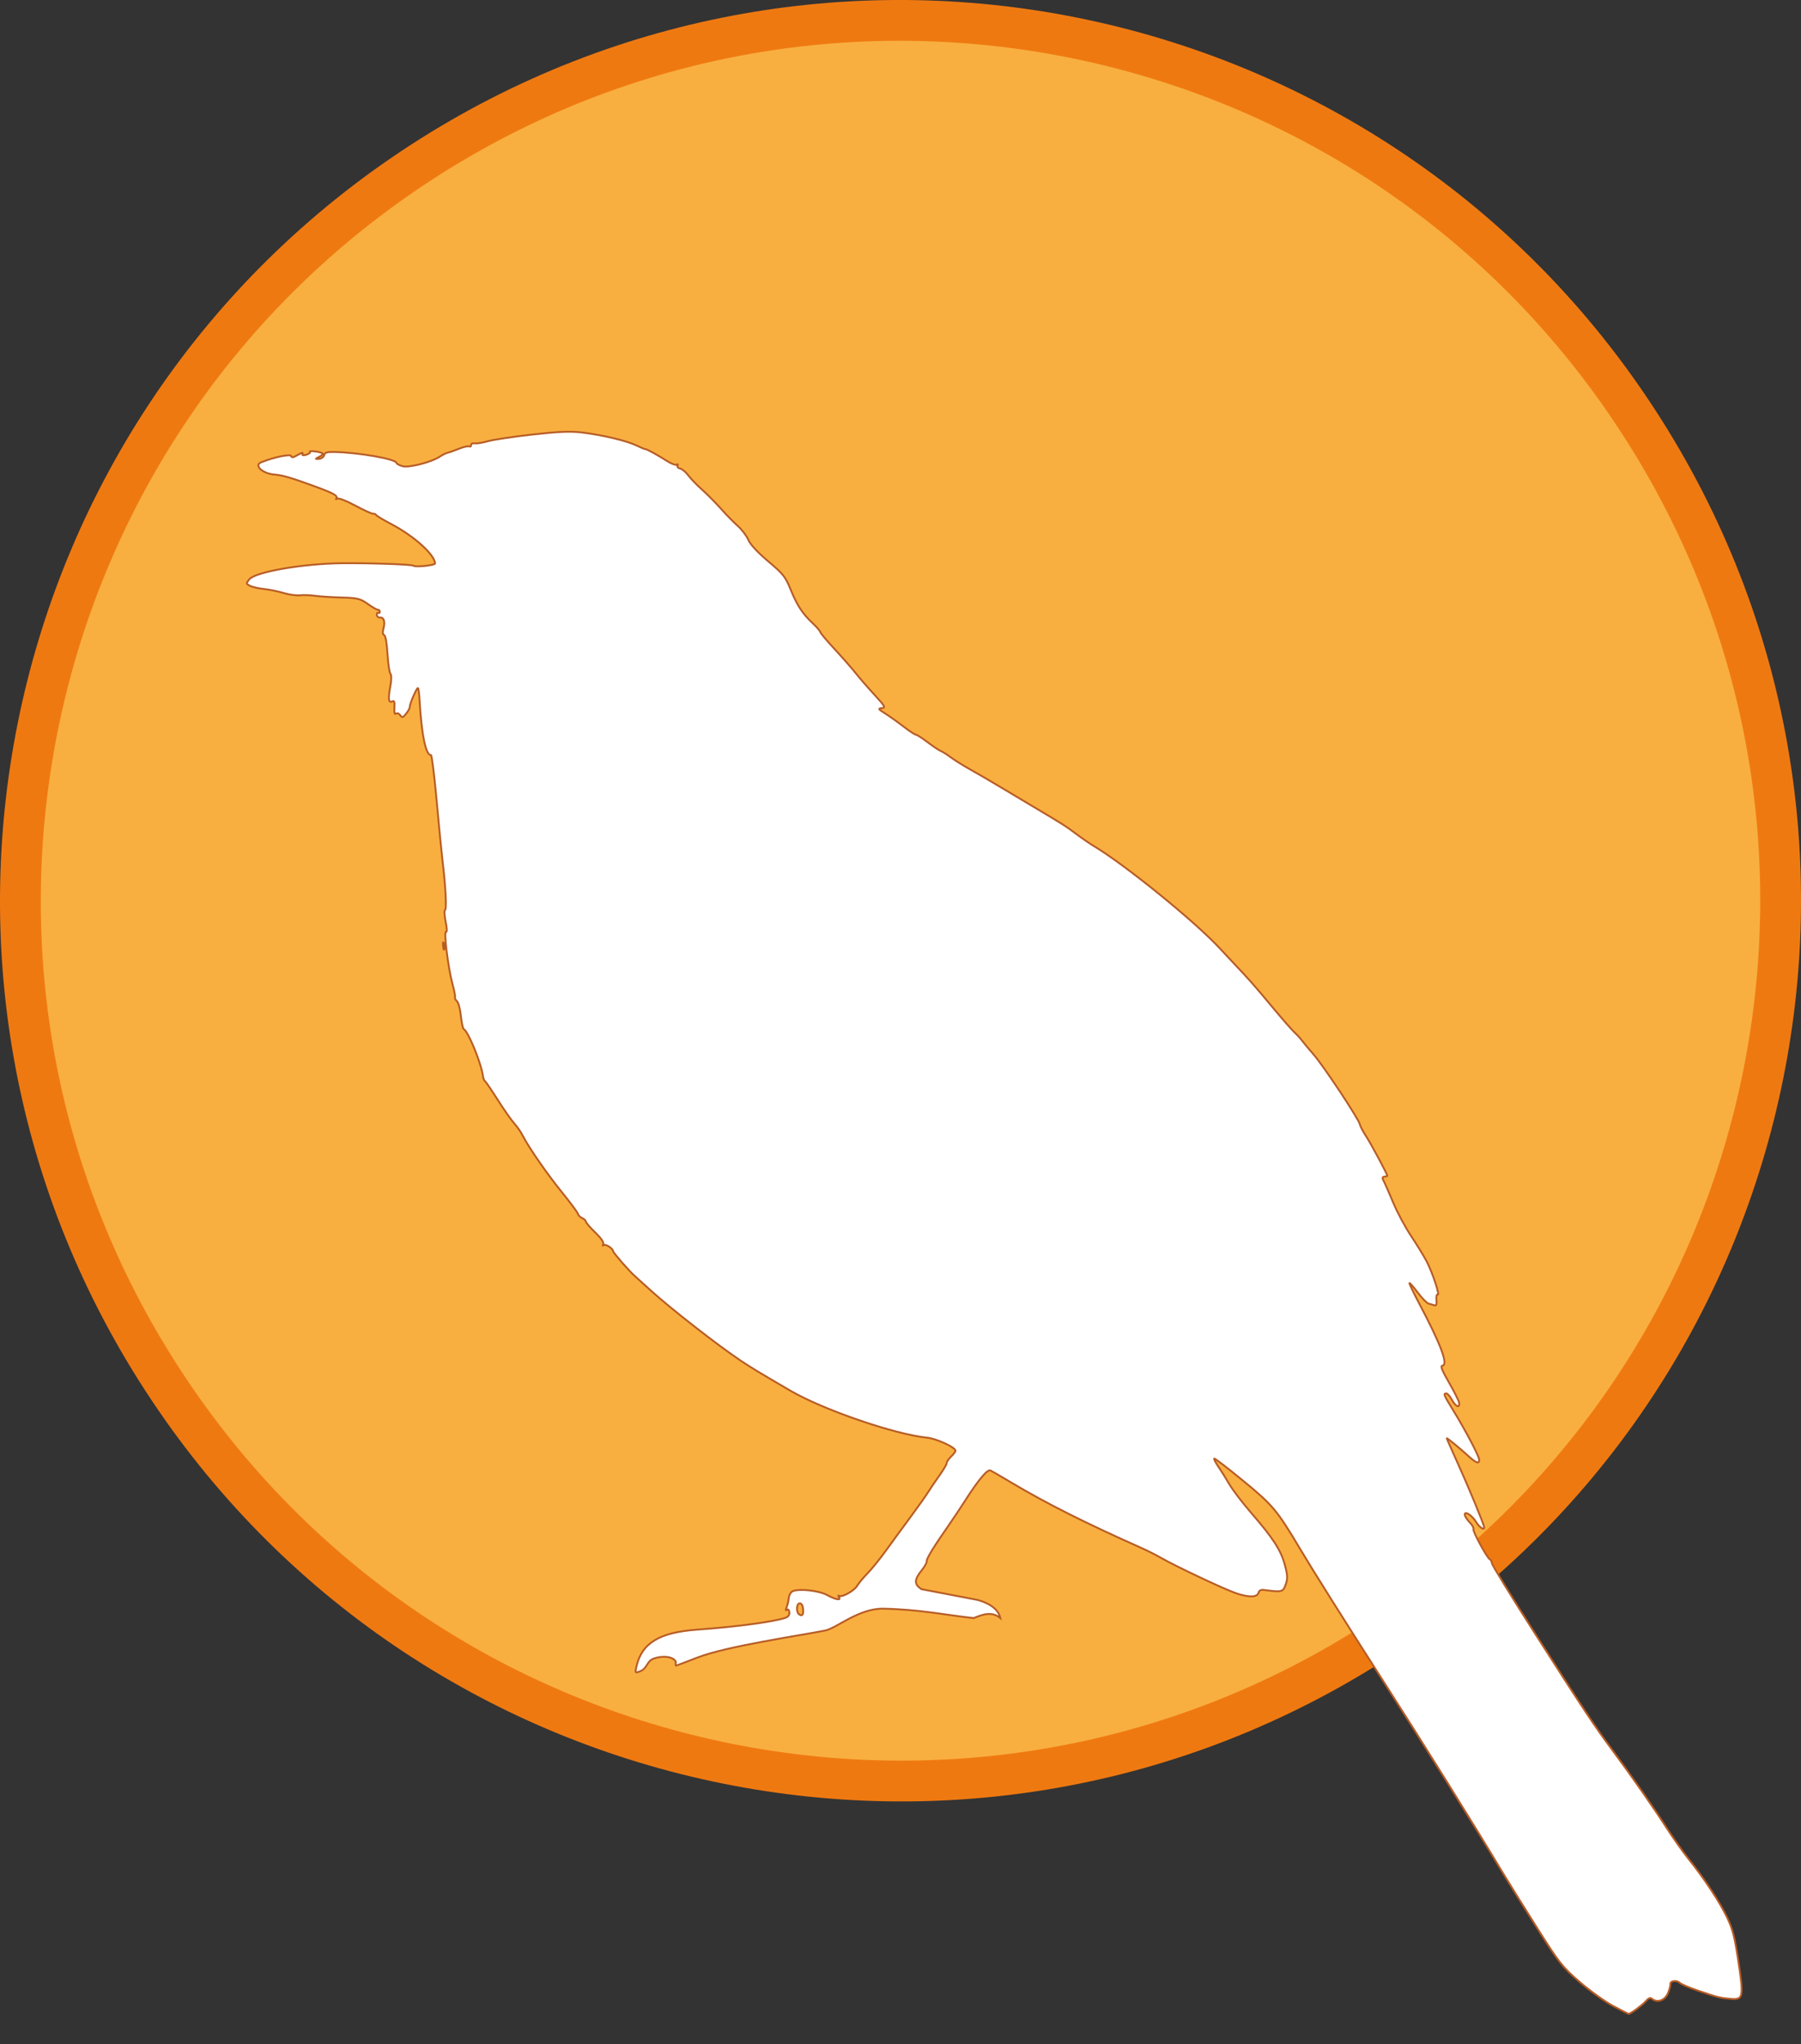 <?xml version="1.0" encoding="iso-8859-1"?>
<!-- Generator: Adobe Illustrator 16.0.4, SVG Export Plug-In . SVG Version: 6.00 Build 0)  -->
<!DOCTYPE svg PUBLIC "-//W3C//DTD SVG 1.1//EN" "http://www.w3.org/Graphics/SVG/1.1/DTD/svg11.dtd">
<svg version="1.1" id="Layer_1" xmlns="http://www.w3.org/2000/svg" xmlns:xlink="http://www.w3.org/1999/xlink" x="0px" y="0px"
	 width="139.447px" height="158.25px" viewBox="0 0 139.447 158.25" style="enable-background:new 0 0 139.447 158.25;"
	 xml:space="preserve">
<rect x="0" y="0" width="139.447" height="158.25" fill="#333333" stroke="none"/>
<path id="path3945" style="fill:#F8AF40;stroke:#EF7911;stroke-width:3.158;stroke-linecap:round;stroke-linejoin:round;" d="
	M126.906,32.708c20.462,31.572,11.454,73.752-20.117,94.215c-31.571,20.461-73.753,11.453-94.214-20.118
	c-0.012-0.017-0.021-0.031-0.032-0.048C-7.919,75.185,1.088,33.004,32.66,12.542c31.57-20.461,73.753-11.454,94.215,20.118
	C126.885,32.676,126.896,32.692,126.906,32.708z"/>
<g id="g3127" transform="translate(114.89,-192.722)">
	<g id="layer1-6" transform="matrix(0.154,-0.016,0.016,0.154,15.404,243.476)">
		
			<path id="path2998_11_" style="fill:#FFFFFF;stroke:#B75C25;stroke-width:3.158;stroke-linecap:round;stroke-linejoin:round;" d="
			M-732.357-262.011"/>
		
			<path id="path2996_11_" style="display:none;fill:#FFFFFF;stroke:#B75C25;stroke-width:3.158;stroke-linecap:round;stroke-linejoin:round;" d="
			M-732.357-262.011"/>
		<path id="path3958_11_" style="display:none;fill:#FFFFFF;stroke:#B75C25;stroke-width:0.92;" d="M-90.103,682.355
			c-3.865-2.619-10.819-8.803-15.45-13.755c-7.903-8.455-9.041-10.268-18.561-29.505c-5.585-11.266-11.826-24.092-13.874-28.489
			c-11.619-24.921-32.931-68.57-50.299-103.003c-15.267-30.291-28.448-57.032-33.751-68.503
			c-9.562-20.663-11.375-23.366-24.879-37.026c-7.069-7.143-13.047-12.812-13.288-12.571c-0.228,0.236,0.512,2.148,1.663,4.261
			c1.157,2.114,3.207,6.314,4.567,9.338c1.36,3.024,5.635,9.995,9.472,15.499c9.52,13.587,12.73,19.927,13.945,27.443
			c0.854,5.326,0.754,6.947-0.597,9.802c-1.717,3.617-2.246,3.701-11.059,1.588c-1.499-0.36-2.442-0.014-2.859,1.06
			c-0.891,2.332-5.068,1.972-11.358-0.957c-5.763-2.683-28.768-16.611-35.541-21.533c-2.202-1.588-6.475-4.319-9.499-6.057
			c-25.848-14.846-44.323-26.677-60.463-38.682c-4.931-3.663-9.508-7.01-10.169-7.421c-1.388-0.868-6.412,3.965-13.871,13.33
			c-2.746,3.446-7.025,8.624-9.495,11.489c-8.917,10.331-13.004,15.668-13.005,16.963c0.001,0.724-1.288,2.608-2.861,4.183
			c-4.415,4.414-4.71,6.631-1.285,9.514l27.435,8.271c8.557,3.406,10.066,7.741,10.356,10.19c-3.852-3.963-7.931-6.299-12.541-4.946
			c-13.944-3.004-26.197-7.062-44.469-9.337c-12.118-1.519-24.287,7.305-30.058,7.858c-12.583,1.175-49.863,2.694-64.809,6.796
			c-5.901,1.619-10.927,2.948-11.156,2.949c-0.235,0.001-0.191-0.909,0.102-2.008c0.456-1.755,0.03-1.99-3.531-1.993
			c-5.141-0.003-9.046,1.468-9.898,3.728c-0.99,2.613-2.725,4.095-5.645,4.819c-2.575,0.645-2.591,0.618-1.452-2.691
			c3.887-11.274,13.135-15.654,31.815-15.089c19.906,0.617,38.492,0.068,44.749-1.311c1.436-0.32,2.249-1.238,2.251-2.533
			c-0.001-1.206-0.443-1.773-1.074-1.382c-0.753,0.468-0.773,0.11-0.06-1.187c0.557-1.021,1.266-3.067,1.573-4.546
			c0.312-1.466,1.352-2.918,2.316-3.212c3.514-1.068,13.103,1.025,16.991,3.728c3.99,2.765,6.912,3.54,5.656,1.517
			c-0.412-0.678-0.276-0.879,0.339-0.51c1.472,0.915,7.856-1.923,9.451-4.194c0.725-1.042,3.268-3.519,5.646-5.505
			c2.378-1.986,7.036-6.655,10.356-10.371c3.315-3.729,9.615-10.689,14.008-15.5c4.385-4.798,8.931-9.974,10.092-11.49
			c1.162-1.529,4.047-4.96,6.408-7.634c2.367-2.673,4.298-5.302,4.3-5.861c0.006-0.545,1.129-1.875,2.499-2.964
			c1.375-1.075,2.5-2.303,2.5-2.722c-0.002-1.74-8.975-7.005-13.549-7.939c-15.78-3.233-50.271-19.261-65.58-30.469
			c-14.967-10.956-18.208-13.415-23.151-17.51c-10.597-8.799-32.269-29.659-41.088-39.555c-3.375-3.793-6.605-7.393-7.183-7.999
			c-2.325-2.477-9.452-12.59-9.447-13.427c-0.004-1.486-3.606-4.255-4.496-3.452c-0.456,0.416-0.487,0.165-0.068-0.566
			c0.487-0.832-0.732-3.085-3.336-6.175c-2.26-2.673-4.105-5.316-4.102-5.887c0.001-0.559-0.758-1.438-1.675-1.952
			c-0.924-0.515-1.766-1.568-1.883-2.336c-0.11-0.767-3.131-5.881-6.711-11.358c-6.579-10.069-14.257-24.035-16.753-30.465
			c-0.744-1.931-2.356-4.854-3.574-6.505c-1.224-1.651-4.351-7.271-6.954-12.501c-2.603-5.229-5.035-9.723-5.406-10.003
			c-0.365-0.273-0.692-1.399-0.723-2.5c-0.17-6.461-4.959-22.925-7.094-24.423c-0.449-0.32-0.808-3.328-0.794-6.691
			c0.018-3.4-0.512-6.769-1.195-7.59c-0.671-0.813-1.011-1.686-0.756-1.945c0.255-0.253-0.004-3.365-0.581-6.904
			c-1.346-8.271-1.696-26.939-0.498-26.195c0.525,0.324,0.663-1.791,0.329-5.038c-0.32-3.077-0.176-5.734,0.318-5.905
			c0.915-0.317,1.495-11.594,1.274-24.807c-0.071-4.124,0.01-17.738,0.179-30.251s-0.045-22.749-0.477-22.749
			c-2.558,0-3.622-10.483-2.817-27.751c0.155-3.437,0.068-6.246-0.212-6.243c-0.712,0.011-4.997,7.68-4.996,8.943
			c-0.003,0.577-0.965,2.01-2.135,3.186c-1.934,1.931-2.225,1.977-3.065,0.48c-0.508-0.913-1.42-1.354-2.018-0.982
			c-0.76,0.467-0.908-0.482-0.486-3.066c0.486-3.018,0.322-3.635-0.848-3.186c-1.878,0.721-1.878-1.653,0.007-7.918
			c0.805-2.668,1.089-5.327,0.635-5.907c-0.454-0.581-0.664-5.078-0.455-9.994c0.229-5.537-0.026-9.181-0.67-9.582
			c-0.721-0.447-0.711-1.518,0.034-3.485c1.233-3.236,0.694-5.495-1.305-5.497c-0.749,0.001-1.36-0.653-1.365-1.457
			c0.001-0.8,0.375-1.224,0.834-0.938c0.459,0.283,0.834,0.036,0.838-0.544c-0.002-0.584-0.404-1.061-0.892-1.061
			c-0.489,0-2.602-1.522-4.693-3.385c-3.375-3.002-4.813-3.514-12.859-4.576c-4.984-0.656-10.847-1.653-13.036-2.214
			c-2.188-0.565-5.517-1.023-7.402-1.026c-1.879,0.004-5.475-0.879-7.984-1.956c-2.51-1.074-6.83-2.439-9.599-3.027
			c-2.77-0.591-5.865-1.65-6.877-2.352c-1.781-1.24-1.777-1.344,0.116-3.241c3.359-3.356,27.462-5.009,46.724-3.202
			c13.924,1.307,34.9,4.197,35.5,4.897c0.872,1.014,10.999,0.989,11.003-0.026c-0.001-4.672-9.217-14.781-20.004-21.94
			c-3.574-2.373-6.647-4.68-6.828-5.13c-0.188-0.448-0.86-0.823-1.501-0.826c-0.641-0.003-4.468-2.256-8.504-5.007
			c-4.036-2.751-7.863-4.699-8.498-4.334c-0.641,0.368-0.852,0.314-0.464-0.112c1.07-1.19-1.001-2.698-9.202-6.714
			c-12.006-5.874-16.26-7.632-20.221-8.359c-6.005-1.096-10.051-5.692-6.029-6.828c7.004-1.97,15.248-2.748,15.251-1.433
			c0.006,0.553,0.672,0.733,1.507,0.402c0.822-0.337,2.247-0.912,3.155-1.28c1.02-0.408,1.418-0.271,1.029,0.355
			c-0.39,0.635,0.305,0.851,1.827,0.559c1.354-0.259,2.227-0.837,1.95-1.288c-0.516-0.834,5.375,0.561,6.312,1.497
			c0.282,0.28-0.568,0.94-1.886,1.466c-2.272,0.909-2.284,0.961-0.253,1.021c1.177,0.037,2.425-0.674,2.773-1.571
			c0.506-1.325,1.53-1.523,5.357-1.034c12.235,1.556,30.226,6.712,30.226,8.657c0,0.422,1.238,1.278,2.753,1.9
			c3.068,1.26,14.765-0.488,19.222-2.873c1.345-0.72,3.134-1.377,3.981-1.467c0.854-0.089,3.465-0.718,5.814-1.399
			c2.356-0.681,4.716-0.968,5.252-0.636c0.537,0.332,0.976,0.073,0.98-0.574c0-0.667,0.83-0.958,1.917-0.673
			c1.057,0.275,4.013,0.111,6.57-0.365c2.557-0.476,12.609-0.938,22.33-1.025c13.659-0.114,19.386,0.242,25.182,1.58
			c10.127,2.345,21.688,6.411,26.231,9.227c2.051,1.271,3.98,2.313,4.291,2.314c0.667,0,5.633,3.441,10.395,7.201
			c1.883,1.488,3.866,2.431,4.408,2.101c0.536-0.334,0.679-0.123,0.312,0.474c-0.367,0.596,0.14,1.338,1.129,1.654
			c0.989,0.313,2.663,2.033,3.714,3.822c1.051,1.789,3.779,5.276,6.053,7.75c2.274,2.475,6.073,7.2,8.439,10.501
			c2.366,3.3,5.76,7.574,7.553,9.5c1.786,1.926,3.801,5.25,4.485,7.39c0.789,2.475,3.981,6.738,8.799,11.734
			c6.821,7.085,7.754,8.547,9.659,15.109c2.403,8.303,4.657,12.677,9.285,18.019c1.791,2.066,3.248,4.163,3.252,4.665
			c-0.001,0.498,2.808,4.66,6.246,9.247c3.438,4.583,7.599,10.457,9.252,13.051c1.653,2.594,5.354,7.881,8.232,11.749
			c4.76,6.394,5.036,7.038,3.003,7.048c-2.007,0.01-1.883,0.286,1.262,2.747c1.919,1.505,5.744,4.871,8.494,7.478
			c2.756,2.608,5.37,4.747,5.82,4.752c0.444,0.005,2.834,1.921,5.332,4.26c2.492,2.339,5.279,4.648,6.187,5.13
			c0.914,0.486,3.014,2.139,4.663,3.676c1.655,1.537,5.764,4.74,9.147,7.121c3.383,2.378,9.005,6.471,12.502,9.096
			c3.496,2.628,10.857,8.128,16.359,12.222c14.431,10.745,15.463,11.557,20.616,16.319c2.571,2.373,5.992,5.297,7.612,6.501
			c14.569,10.823,46.845,43.083,57.77,57.749c1.103,1.477,4.021,5.33,6.496,8.559c6.915,9.043,8.326,11.031,16.624,23.371
			c4.246,6.333,8.611,12.502,9.69,13.719c1.085,1.218,2.472,3.076,3.08,4.13c0.614,1.054,2.982,4.577,5.257,7.836
			c4.427,6.302,19.355,34.914,19.357,37.084c-0.006,0.723,1.146,3.56,2.545,6.334c2.095,4.129,8.456,19.646,8.455,20.624
			c-0.003,0.152-0.663,0.273-1.482,0.277c-1.136-0.004-1.266,0.515-0.565,2.252c0.506,1.233,2.129,6.303,3.619,11.245
			c1.483,4.954,4.701,12.805,7.155,17.454c2.454,4.649,5.341,10.688,6.414,13.416c2.37,5.999,4.953,17.808,3.73,17.058
			c-0.477-0.291-0.872,0.874-0.874,2.6c0.003,2.158-0.391,2.955-1.245,2.561c-0.689-0.326-1.951-0.832-2.807-1.143
			c-0.856-0.318-3.041-3.041-4.85-6.08c-1.812-3.02-3.449-5.336-3.639-5.153c-0.198,0.195,1.45,4.836,3.658,10.322
			c8.873,22.038,11.58,32.471,8.445,32.467c-1.073,0.002-0.43,2.291,2.493,8.893c2.169,4.886,3.949,9.604,3.945,10.492
			c-0.001,2.806-1.916,1.755-3.435-1.882c-0.802-1.925-1.932-3.502-2.51-3.499c-1.529-0.007-1.43,0.321,2.867,9.326
			c4.858,10.2,10.081,23.237,10.079,25.198c-0.001,2.323-1.591,1.738-4.667-1.693c-4.586-5.138-10.335-10.943-10.334-10.46
			c-0.001,0.253,2.005,6.455,4.445,13.794c3.951,11.838,9.554,30.781,9.556,32.279c0.003,1.791-2.272,0.055-3.615-2.764
			c-1.791-3.767-5.383-6.636-5.383-4.32c-0.008,0.748,0.927,2.547,2.064,3.999c1.132,1.445,1.812,3.02,1.505,3.528
			c-0.604,0.978,5.413,15.406,6.658,15.948c0.425,0.184,0.77,1.083,0.773,2.023c-0.001,0.927,8.016,17.651,17.812,37.165
			c20.406,40.654,24.768,48.986,32.154,61.481c8.406,14.22,17.792,31.157,23.14,41.77c2.708,5.374,6.949,12.913,9.41,16.762
			c6.96,10.857,13.241,22.938,16.139,31.061c2.206,6.172,2.758,9.885,3.338,22.28c0.87,18.493,0.486,19.672-5.945,18.404
			c-5.219-1.027-5.959-1.295-15.861-5.857c-4.028-1.855-7.79-3.942-8.377-4.645c-1.426-1.723-4.814-1.62-4.814,0.145
			c0.001,0.775-0.788,2.8-1.751,4.489c-1.865,3.271-5.744,4.193-8.032,1.904c-0.926-0.922-1.716-0.712-3.45,0.884
			c-1.943,1.771-7.942,5.303-9.021,5.305C-82.918,687.103-86.243,684.966-90.103,682.355L-90.103,682.355z M-472.473,443.095
			c-0.002-1.993-0.5-2.998-1.496-3c-1.518,0.007-2.147,4.029-0.836,5.334C-473.375,446.873-472.475,445.964-472.473,443.095z
			 M-617.276,94.599c0.02-1.648,0.243-2.203,0.497-1.23c0.26,0.973,0.24,2.323-0.034,3.002
			C-617.087,97.044-617.296,96.251-617.276,94.599z"/>
		<path id="path3019_11_" style="display:none;fill:#FFFFFF;stroke:#B75C25;stroke-width:0.92;" d="M-90.103,682.355
			c-3.865-2.619-10.819-8.803-15.45-13.755c-7.903-8.455-9.041-10.268-18.561-29.505c-5.585-11.266-11.826-24.092-13.874-28.489
			c-11.619-24.921-32.931-68.57-50.299-103.003c-15.267-30.291-28.448-57.032-33.751-68.503
			c-9.562-20.663-11.375-23.366-24.879-37.026c-7.069-7.143-13.047-12.812-13.288-12.571c-0.228,0.236,0.512,2.148,1.663,4.261
			c1.157,2.114,3.207,6.314,4.567,9.338c1.36,3.024,5.635,9.995,9.472,15.499c9.52,13.587,12.73,19.927,13.945,27.443
			c0.854,5.326,0.754,6.947-0.597,9.802c-1.717,3.617-2.246,3.701-11.059,1.588c-1.499-0.36-2.442-0.014-2.859,1.06
			c-0.891,2.332-5.068,1.972-11.358-0.957c-5.763-2.683-28.768-16.611-35.541-21.533c-2.202-1.588-6.475-4.319-9.499-6.057
			c-25.848-14.846-44.323-26.677-60.463-38.682c-4.931-3.663-9.508-7.01-10.169-7.421c-1.388-0.868-6.412,3.965-13.871,13.33
			c-2.746,3.446-7.025,8.624-9.495,11.489c-8.917,10.331-13.004,15.668-13.005,16.963c0.001,0.724-1.288,2.608-2.861,4.183
			c-4.415,4.414-4.71,6.631-1.285,9.514l27.435,8.271c8.557,3.406,10.066,7.741,10.356,10.19c-3.852-3.963-7.931-6.299-12.541-4.946
			c-13.944-3.004-26.197-7.062-44.469-9.337c-12.118-1.519-24.287,7.305-30.058,7.858c-12.583,1.175-49.863,2.694-64.809,6.796
			c-5.901,1.619-10.927,2.948-11.156,2.949c-0.235,0.001-0.191-0.909,0.102-2.008c0.456-1.755,0.03-1.99-3.531-1.993
			c-5.141-0.003-9.046,1.468-9.898,3.728c-0.99,2.613-2.725,4.095-5.645,4.819c-2.575,0.645-2.591,0.618-1.452-2.691
			c3.887-11.274,13.135-15.654,31.815-15.089c19.906,0.617,38.492,0.068,44.749-1.311c1.436-0.32,2.249-1.238,2.251-2.533
			c-0.001-1.206-0.443-1.773-1.074-1.382c-0.753,0.468-0.773,0.11-0.06-1.187c0.557-1.021,1.266-3.067,1.573-4.546
			c0.312-1.466,1.352-2.918,2.316-3.212c3.514-1.068,13.103,1.025,16.991,3.728c3.99,2.765,6.912,3.54,5.656,1.517
			c-0.412-0.678-0.276-0.879,0.339-0.51c1.472,0.915,7.856-1.923,9.451-4.194c0.725-1.042,3.268-3.519,5.646-5.505
			c2.378-1.986,7.036-6.655,10.356-10.371c3.315-3.729,9.615-10.689,14.008-15.5c4.385-4.798,8.931-9.974,10.092-11.49
			c1.162-1.529,4.047-4.96,6.408-7.634c2.367-2.673,4.298-5.302,4.3-5.861c0.006-0.545,1.129-1.875,2.499-2.964
			c1.375-1.075,2.5-2.303,2.5-2.722c-0.002-1.74-8.975-7.005-13.549-7.939c-15.78-3.233-50.271-19.261-65.58-30.469
			c-14.967-10.956-18.208-13.415-23.151-17.51c-10.597-8.799-32.269-29.659-41.088-39.555c-3.375-3.793-6.605-7.393-7.183-7.999
			c-2.325-2.477-9.452-12.59-9.447-13.427c-0.004-1.486-3.606-4.255-4.496-3.452c-0.456,0.416-0.487,0.165-0.068-0.566
			c0.487-0.832-0.732-3.085-3.336-6.175c-2.26-2.673-4.105-5.316-4.102-5.887c0.001-0.559-0.758-1.438-1.675-1.952
			c-0.924-0.515-1.766-1.568-1.883-2.336c-0.11-0.767-3.131-5.881-6.711-11.358c-6.579-10.069-14.257-24.035-16.753-30.465
			c-0.744-1.931-2.356-4.854-3.574-6.505c-1.224-1.651-4.351-7.271-6.954-12.501c-2.603-5.229-5.035-9.723-5.406-10.003
			c-0.365-0.273-0.692-1.399-0.723-2.5c-0.17-6.461-4.959-22.925-7.094-24.423c-0.449-0.32-0.808-3.328-0.794-6.691
			c0.018-3.4-0.512-6.769-1.195-7.59c-0.671-0.813-1.011-1.686-0.756-1.945c0.255-0.253-0.004-3.365-0.581-6.904
			c-1.346-8.271-1.696-26.939-0.498-26.195c0.525,0.324,0.663-1.791,0.329-5.038c-0.32-3.077-0.176-5.734,0.318-5.905
			c0.915-0.317,1.495-11.594,1.274-24.807c-0.071-4.124,0.01-17.738,0.179-30.251s-0.045-22.749-0.477-22.749
			c-2.558,0-3.622-10.483-2.817-27.751c0.155-3.437,0.068-6.246-0.212-6.243c-0.712,0.011-4.997,7.68-4.996,8.943
			c-0.003,0.577-0.965,2.01-2.135,3.186c-1.934,1.931-2.225,1.977-3.065,0.48c-0.508-0.913-1.42-1.354-2.018-0.982
			c-0.76,0.467-0.908-0.482-0.486-3.066c0.486-3.018,0.322-3.635-0.848-3.186c-1.878,0.721-1.878-1.653,0.007-7.918
			c0.805-2.668,1.089-5.327,0.635-5.907c-0.454-0.581-0.664-5.078-0.455-9.994c0.229-5.537-0.026-9.181-0.67-9.582
			c-0.721-0.447-0.711-1.518,0.034-3.485c1.233-3.236,0.694-5.495-1.305-5.497c-0.749,0.001-1.36-0.653-1.365-1.457
			c0.001-0.8,0.375-1.224,0.834-0.938c0.459,0.283,0.834,0.036,0.838-0.544c-0.002-0.584-0.404-1.061-0.892-1.061
			c-0.489,0-2.602-1.522-4.693-3.385c-3.375-3.002-4.813-3.514-12.859-4.576c-4.984-0.656-10.847-1.653-13.036-2.214
			c-2.188-0.565-5.517-1.023-7.402-1.026c-1.879,0.004-5.475-0.879-7.984-1.956c-2.51-1.074-6.83-2.439-9.599-3.027
			c-2.77-0.591-5.865-1.65-6.877-2.352c-1.781-1.24-1.777-1.344,0.116-3.241c3.359-3.356,27.462-5.009,46.724-3.202
			c13.924,1.307,34.9,4.197,35.5,4.897c0.872,1.014,10.999,0.989,11.003-0.026c-0.001-4.672-9.217-14.781-20.004-21.94
			c-3.574-2.373-6.647-4.68-6.828-5.13c-0.188-0.448-0.86-0.823-1.501-0.826c-0.641-0.003-4.468-2.256-8.504-5.007
			c-4.036-2.751-7.863-4.699-8.498-4.334c-0.641,0.368-0.852,0.314-0.464-0.112c1.07-1.19-1.001-2.698-9.202-6.714
			c-12.006-5.874-16.26-7.632-20.221-8.359c-6.005-1.096-10.051-5.692-6.029-6.828c7.004-1.97,15.248-2.748,15.251-1.433
			c0.006,0.553,0.672,0.733,1.507,0.402c0.822-0.337,2.247-0.912,3.155-1.28c1.02-0.408,1.418-0.271,1.029,0.355
			c-0.39,0.635,0.305,0.851,1.827,0.559c1.354-0.259,2.227-0.837,1.95-1.288c-0.516-0.834,5.375,0.561,6.312,1.497
			c0.282,0.28-0.568,0.94-1.886,1.466c-2.272,0.909-2.284,0.961-0.253,1.021c1.177,0.037,2.425-0.674,2.773-1.571
			c0.506-1.325,1.53-1.523,5.357-1.034c12.235,1.556,30.226,6.712,30.226,8.657c0,0.422,1.238,1.278,2.753,1.9
			c3.068,1.26,14.765-0.488,19.222-2.873c1.345-0.72,3.134-1.377,3.981-1.467c0.854-0.089,3.465-0.718,5.814-1.399
			c2.356-0.681,4.716-0.968,5.252-0.636c0.537,0.332,0.976,0.073,0.98-0.574c0-0.667,0.83-0.958,1.917-0.673
			c1.057,0.275,4.013,0.111,6.57-0.365c2.557-0.476,12.609-0.938,22.33-1.025c13.659-0.114,19.386,0.242,25.182,1.58
			c10.127,2.345,21.688,6.411,26.231,9.227c2.051,1.271,3.98,2.313,4.291,2.314c0.667,0,5.633,3.441,10.395,7.201
			c1.883,1.488,3.866,2.431,4.408,2.101c0.536-0.334,0.679-0.123,0.312,0.474c-0.367,0.596,0.14,1.338,1.129,1.654
			c0.989,0.313,2.663,2.033,3.714,3.822c1.051,1.789,3.779,5.276,6.053,7.75c2.274,2.475,6.073,7.2,8.439,10.501
			c2.366,3.3,5.76,7.574,7.553,9.5c1.786,1.926,3.801,5.25,4.485,7.39c0.789,2.475,3.981,6.738,8.799,11.734
			c6.821,7.085,7.754,8.547,9.659,15.109c2.403,8.303,4.657,12.677,9.285,18.019c1.791,2.066,3.248,4.163,3.252,4.665
			c-0.001,0.498,2.808,4.66,6.246,9.247c3.438,4.583,7.599,10.457,9.252,13.051c1.653,2.594,5.354,7.881,8.232,11.749
			c4.76,6.394,5.036,7.038,3.003,7.048c-2.007,0.01-1.883,0.286,1.262,2.747c1.919,1.505,5.744,4.871,8.494,7.478
			c2.756,2.608,5.37,4.747,5.82,4.752c0.444,0.005,2.834,1.921,5.332,4.26c2.492,2.339,5.279,4.648,6.187,5.13
			c0.914,0.486,3.014,2.139,4.663,3.676c1.655,1.537,5.764,4.74,9.147,7.121c3.383,2.378,9.005,6.471,12.502,9.096
			c3.496,2.628,10.857,8.128,16.359,12.222c14.431,10.745,15.463,11.557,20.616,16.319c2.571,2.373,5.992,5.297,7.612,6.501
			c14.569,10.823,46.845,43.083,57.77,57.749c1.103,1.477,4.021,5.33,6.496,8.559c6.915,9.043,8.326,11.031,16.624,23.371
			c4.246,6.333,8.611,12.502,9.69,13.719c1.085,1.218,2.472,3.076,3.08,4.13c0.614,1.054,2.982,4.577,5.257,7.836
			c4.427,6.302,19.355,34.914,19.357,37.084c-0.006,0.723,1.146,3.56,2.545,6.334c2.095,4.129,8.456,19.646,8.455,20.624
			c-0.003,0.152-0.663,0.273-1.482,0.277c-1.136-0.004-1.266,0.515-0.565,2.252c0.506,1.233,2.129,6.303,3.619,11.245
			c1.483,4.954,4.701,12.805,7.155,17.454c2.454,4.649,5.341,10.688,6.414,13.416c2.37,5.999,4.953,17.808,3.73,17.058
			c-0.477-0.291-0.872,0.874-0.874,2.6c0.003,2.158-0.391,2.955-1.245,2.561c-0.689-0.326-1.951-0.832-2.807-1.143
			c-0.856-0.318-3.041-3.041-4.85-6.08c-1.812-3.02-3.449-5.336-3.639-5.153c-0.198,0.195,1.45,4.836,3.658,10.322
			c8.873,22.038,11.58,32.471,8.445,32.467c-1.073,0.002-0.43,2.291,2.493,8.893c2.169,4.886,3.949,9.604,3.945,10.492
			c-0.001,2.806-1.916,1.755-3.435-1.882c-0.802-1.925-1.932-3.502-2.51-3.499c-1.529-0.007-1.43,0.321,2.867,9.326
			c4.858,10.2,10.081,23.237,10.079,25.198c-0.001,2.323-1.591,1.738-4.667-1.693c-4.586-5.138-10.335-10.943-10.334-10.46
			c-0.001,0.253,2.005,6.455,4.445,13.794c3.951,11.838,9.554,30.781,9.556,32.279c0.003,1.791-2.272,0.055-3.615-2.764
			c-1.791-3.767-5.383-6.636-5.383-4.32c-0.008,0.748,0.927,2.547,2.064,3.999c1.132,1.445,1.812,3.02,1.505,3.528
			c-0.604,0.978,5.413,15.406,6.658,15.948c0.425,0.184,0.77,1.083,0.773,2.023c-0.001,0.927,8.016,17.651,17.812,37.165
			c20.406,40.654,24.768,48.986,32.154,61.481c8.406,14.22,17.792,31.157,23.14,41.77c2.708,5.374,6.949,12.913,9.41,16.762
			c6.96,10.857,13.241,22.938,16.139,31.061c2.206,6.172,2.758,9.885,3.338,22.28c0.87,18.493,0.486,19.672-5.945,18.404
			c-5.219-1.027-5.959-1.295-15.861-5.857c-4.028-1.855-7.79-3.942-8.377-4.645c-1.426-1.723-4.814-1.62-4.814,0.145
			c0.001,0.775-0.788,2.8-1.751,4.489c-1.865,3.271-5.744,4.193-8.032,1.904c-0.926-0.922-1.716-0.712-3.45,0.884
			c-1.943,1.771-7.942,5.303-9.021,5.305C-82.918,687.103-86.243,684.966-90.103,682.355L-90.103,682.355z M-472.473,443.095
			c-0.002-1.993-0.5-2.998-1.496-3c-1.518,0.007-2.147,4.029-0.836,5.334C-473.375,446.873-472.475,445.964-472.473,443.095z
			 M-617.276,94.599c0.02-1.648,0.243-2.203,0.497-1.23c0.26,0.973,0.24,2.323-0.034,3.002
			C-617.087,97.044-617.296,96.251-617.276,94.599z"/>
	</g>
	<g id="g3978" transform="matrix(0.154,-0.016,0.016,0.154,12.962,241.496)">
		<path id="path3980" style="display:none;fill:#FFFFFF;stroke:#B75C25;stroke-width:0.92;" d="M-732.352-262.012"/>
		<path id="path3982" style="display:none;fill:#FFFFFF;stroke:#B75C25;stroke-width:0.92;" d="M-732.352-262.012"/>
		<path id="path3988" style="fill:#FFFFFF;stroke:#B75C25;stroke-width:0.92;" d="M-90.105,682.356
			c-3.866-2.613-10.812-8.803-15.45-13.755c-7.902-8.461-9.04-10.274-18.561-29.505c-5.579-11.266-11.826-24.092-13.874-28.489
			c-11.619-24.915-32.937-68.577-50.293-103.003c-15.268-30.285-28.453-57.039-33.758-68.498
			c-9.561-20.675-11.375-23.366-24.879-37.026c-7.067-7.161-13.047-12.813-13.281-12.583c-0.241,0.241,0.511,2.161,1.656,4.261
			c1.151,2.113,3.207,6.314,4.567,9.338c1.361,3.024,5.627,10.007,9.479,15.5c9.512,13.599,12.73,19.927,13.938,27.455
			c0.862,5.308,0.76,6.948-0.596,9.79c-1.718,3.629-2.24,3.702-11.052,1.589c-1.492-0.359-2.444-0.001-2.853,1.061
			c-0.897,2.331-5.076,1.984-11.372-0.945c-5.763-2.684-28.766-16.624-35.535-21.532c-2.194-1.6-6.473-4.332-9.498-6.069
			c-25.841-14.846-44.331-26.665-60.465-38.67c-4.93-3.676-9.501-7.009-10.169-7.422c-1.388-0.868-6.405,3.953-13.863,13.319
			c-2.76,3.457-7.025,8.624-9.503,11.501c-8.917,10.33-13.002,15.655-12.998,16.95c-0.001,0.737-1.295,2.62-2.869,4.195
			c-4.408,4.402-4.709,6.618-1.283,9.502l27.441,8.271c8.544,3.406,10.065,7.754,10.35,10.196c-3.847-3.956-8.646-2.73-13.251-1.37
			c-13.949-3.017-26.197-7.062-44.474-9.35c-12.113-1.505-24.282,7.318-30.058,7.858c-12.591,1.188-49.865,2.707-64.81,6.809
			c-5.901,1.619-10.92,2.936-11.155,2.937c-0.229,0.001-0.186-0.896,0.1-1.996c-1.9-4.121-10.73-3.443-12.714-1.834
			c-1.988,1.595-2.718,4.083-5.651,4.819c-2.562,0.647-2.59,0.606-1.451-2.703c3.887-11.274,13.136-15.654,31.815-15.089
			c19.906,0.617,38.498,0.069,44.749-1.311c1.436-0.32,2.249-1.238,2.251-2.533c-0.002-1.194-0.437-1.772-1.075-1.382
			c-0.753,0.467-0.767,0.111-0.06-1.187c0.557-1.021,1.266-3.067,1.578-4.533c0.307-1.479,1.347-2.932,2.311-3.225
			c3.514-1.068,13.101,1.037,16.991,3.728c3.99,2.765,6.91,3.552,5.663,1.518c-0.419-0.666-0.27-0.879,0.331-0.499
			c1.474,0.903,7.864-1.935,9.453-4.206c0.737-1.041,3.268-3.519,5.646-5.505c2.378-1.986,7.042-6.654,10.356-10.371
			c3.315-3.723,9.621-10.689,14.007-15.487c4.393-4.81,8.932-9.986,10.093-11.502c1.169-1.529,4.047-4.961,6.414-7.634
			c2.361-2.674,4.292-5.303,4.292-5.849c0.001-0.559,1.124-1.889,2.499-2.964c1.377-1.088,2.501-2.316,2.499-2.723
			c-0.001-1.752-8.973-7.017-13.548-7.952c-15.78-3.233-50.265-19.248-65.58-30.469c-14.968-10.956-18.202-13.414-23.151-17.51
			c-10.597-8.799-32.262-29.658-41.088-39.555c-3.368-3.792-6.605-7.392-7.183-7.999c-2.325-2.477-9.446-12.589-9.449-13.415
			c-0.003-1.492-3.605-4.261-4.489-3.452c-0.455,0.41-0.486,0.153-0.067-0.572c0.48-0.832-0.738-3.086-3.341-6.182
			c-2.254-2.672-4.105-5.316-4.103-5.881c0-0.552-0.751-1.443-1.675-1.958c-0.917-0.515-1.767-1.556-1.877-2.329
			c-0.117-0.768-3.138-5.882-6.717-11.365c-6.573-10.068-14.25-24.034-16.747-30.464c-0.751-1.932-2.363-4.855-3.581-6.506
			c-1.224-1.651-4.351-7.272-6.955-12.495c-2.604-5.223-5.034-9.729-5.4-9.996c-0.371-0.28-0.698-1.406-0.723-2.5
			c-0.176-6.468-4.957-22.937-7.1-24.431c-0.45-0.313-0.802-3.324-0.787-6.693c0.018-3.394-0.512-6.769-1.195-7.59
			c-0.677-0.807-1.018-1.68-0.762-1.939c0.262-0.258-0.004-3.365-0.58-6.91c-1.34-8.268-1.697-26.933-0.492-26.191
			c0.524,0.328,0.663-1.791,0.323-5.038c-0.314-3.076-0.176-5.734,0.318-5.905c0.915-0.314,1.495-11.591,1.274-24.807
			c-0.065-4.124,0.016-17.737,0.186-30.25c0.163-12.513-0.051-22.75-0.483-22.75c-2.558,0-3.622-10.484-2.818-27.748
			c0.162-3.44,0.068-6.249-0.206-6.242c-0.712,0.008-5.003,7.676-5.002,8.939c-0.003,0.577-0.959,2.014-2.135,3.186
			c-1.935,1.934-2.225,1.977-3.065,0.48c-0.508-0.913-1.414-1.35-2.018-0.979c-0.753,0.467-0.908-0.482-0.486-3.069
			c0.486-3.018,0.322-3.635-0.848-3.186c-1.878,0.721-1.872-1.652,0.014-7.917c0.799-2.668,1.089-5.326,0.629-5.907
			c-0.454-0.581-0.657-5.077-0.455-9.994c0.235-5.533-0.02-9.181-0.67-9.582c-0.721-0.447-0.711-1.518,0.034-3.485
			c1.233-3.236,0.694-5.495-1.299-5.493c-0.755-0.003-1.366-0.657-1.365-1.456c0.001-0.803,0.375-1.224,0.835-0.941
			c0.453,0.282,0.828,0.039,0.831-0.545c-0.002-0.584-0.404-1.058-0.892-1.058c-0.489,0-2.596-1.525-4.693-3.384
			c-3.375-3.005-4.813-3.517-12.859-4.579c-4.978-0.653-10.847-1.652-13.036-2.214c-2.188-0.565-5.517-1.023-7.396-1.022
			c-1.885,0-5.481-0.883-7.991-1.957c-2.509-1.078-6.829-2.439-9.599-3.03c-2.769-0.591-5.865-1.65-6.877-2.352
			c-1.782-1.236-1.777-1.344,0.122-3.237c3.353-3.357,27.456-5.01,46.724-3.206c13.924,1.304,34.893,4.199,35.5,4.897
			c0.865,1.014,10.999,0.989,10.997-0.027c-0.001-4.672-9.217-14.781-19.998-21.936c-3.574-2.372-6.652-4.684-6.834-5.134
			c-0.182-0.451-0.86-0.823-1.501-0.826c-0.641-0.003-4.468-2.256-8.504-5.007s-7.857-4.698-8.498-4.333
			c-0.641,0.368-0.846,0.318-0.464-0.112c1.07-1.19-0.994-2.697-9.202-6.711c-12-5.876-16.254-7.634-20.215-8.362
			c-6.005-1.096-10.064-5.69-6.036-6.825c7.004-1.973,15.255-2.75,15.251-1.437c0,0.552,0.679,0.734,1.501,0.401
			c0.829-0.336,2.247-0.908,3.168-1.279c1.014-0.408,1.418-0.271,1.029,0.358c-0.396,0.635,0.299,0.847,1.821,0.555
			c1.354-0.259,2.233-0.84,1.95-1.292c-0.516-0.835,5.381,0.565,6.312,1.497c0.282,0.28-0.568,0.94-1.886,1.469
			c-2.272,0.906-2.284,0.961-0.253,1.021c1.183,0.034,2.425-0.674,2.773-1.574c0.506-1.325,1.536-1.522,5.357-1.034
			c12.234,1.559,30.226,6.712,30.226,8.657c0,0.422,1.238,1.278,2.754,1.899c3.074,1.26,14.765-0.487,19.222-2.873
			c1.344-0.717,3.14-1.377,3.987-1.463c0.847-0.089,3.465-0.718,5.815-1.399c2.35-0.682,4.709-0.969,5.246-0.636
			c0.536,0.332,0.982,0.074,0.98-0.574c0-0.667,0.83-0.958,1.917-0.673c1.057,0.275,4.019,0.111,6.576-0.365
			c2.557-0.479,12.603-0.938,22.324-1.025c13.66-0.117,19.386,0.242,25.182,1.583c10.128,2.342,21.694,6.409,26.231,9.224
			c2.051,1.274,3.98,2.313,4.291,2.314c0.667,0,5.633,3.441,10.395,7.204c1.883,1.485,3.866,2.428,4.409,2.094
			c0.543-0.333,0.679-0.119,0.312,0.474c-0.367,0.596,0.139,1.341,1.129,1.654s2.663,2.036,3.715,3.822
			c1.057,1.789,3.779,5.276,6.053,7.754c2.281,2.473,6.079,7.201,8.445,10.498c2.36,3.299,5.76,7.577,7.54,9.502
			c1.786,1.922,3.806,5.253,4.485,7.387c0.789,2.481,3.988,6.738,8.799,11.738c6.821,7.085,7.76,8.548,9.659,15.109
			c2.409,8.3,4.663,12.674,9.286,18.019c1.79,2.066,3.253,4.164,3.252,4.662c-0.001,0.501,2.814,4.664,6.253,9.248
			c3.432,4.585,7.599,10.457,9.245,13.051c1.652,2.597,5.36,7.885,8.238,11.752c4.754,6.393,5.029,7.038,2.997,7.048
			c-2.007,0.01-1.877,0.29,1.268,2.751c1.925,1.505,5.751,4.869,8.5,7.476c2.749,2.61,5.364,4.746,5.808,4.751
			c0.443,0.008,2.846,1.925,5.332,4.26c2.492,2.339,5.279,4.648,6.193,5.134c0.915,0.483,3.015,2.136,4.663,3.677
			c1.655,1.534,5.765,4.737,9.147,7.118c3.377,2.374,8.999,6.471,12.495,9.099c3.497,2.625,10.857,8.125,16.359,12.219
			c14.437,10.745,15.463,11.557,20.616,16.319c2.571,2.375,5.998,5.298,7.612,6.5c14.575,10.823,46.846,43.083,57.776,57.75
			c1.096,1.476,4.021,5.329,6.489,8.561c6.915,9.04,8.326,11.031,16.623,23.374c4.253,6.328,8.611,12.496,9.697,13.714
			c1.079,1.217,2.466,3.075,3.079,4.13c0.607,1.054,2.975,4.583,5.257,7.836c4.426,6.308,19.354,34.919,19.35,37.09
			c0.001,0.718,1.146,3.56,2.552,6.328c2.095,4.129,8.448,19.652,8.448,20.629c0.003,0.153-0.663,0.273-1.476,0.271
			c-1.136,0.002-1.267,0.522-0.565,2.252c0.499,1.239,2.123,6.302,3.612,11.25c1.483,4.947,4.708,12.8,7.156,17.448
			c2.454,4.649,5.34,10.688,6.414,13.416c2.37,6.005,4.952,17.814,3.736,17.059c-0.484-0.292-0.878,0.874-0.875,2.6
			c-0.003,2.158-0.392,2.962-1.251,2.561c-0.69-0.319-1.95-0.838-2.808-1.137c-0.855-0.317-3.034-3.046-4.844-6.079
			c-1.812-3.02-3.455-5.337-3.646-5.154c-0.192,0.196,1.457,4.837,3.658,10.322c8.873,22.038,11.587,32.465,8.445,32.468
			c-1.073,0.002-0.423,2.292,2.5,8.894c2.169,4.886,3.943,9.603,3.945,10.492c-0.001,2.806-1.916,1.755-3.441-1.882
			c-0.802-1.925-1.932-3.502-2.51-3.499c-1.529-0.007-1.43,0.32,2.866,9.338c4.866,10.182,10.082,23.218,10.08,25.186
			c0.005,2.324-1.591,1.738-4.66-1.692c-4.593-5.138-10.335-10.943-10.334-10.46c-0.001,0.254,1.999,6.455,4.445,13.794
			c3.945,11.838,9.554,30.781,9.55,32.278c0.004,1.791-2.265,0.056-3.615-2.764c-1.791-3.767-5.382-6.643-5.383-4.32
			c-0.002,0.749,0.927,2.547,2.065,3.999c1.138,1.439,1.818,3.021,1.511,3.522c-0.61,0.978,5.413,15.406,6.657,15.955
			c0.419,0.183,0.768,1.096,0.766,2.022c-0.001,0.927,8.017,17.645,17.813,37.165c20.407,40.647,24.767,48.986,32.155,61.475
			c8.412,14.221,17.792,31.157,23.146,41.771c2.708,5.374,6.943,12.912,9.41,16.762c6.961,10.857,13.235,22.938,16.133,31.061
			c2.206,6.172,2.758,9.885,3.343,22.286c0.864,18.486,0.481,19.665-5.944,18.398c-5.225-1.027-5.965-1.295-15.867-5.858
			c-4.021-1.854-7.791-3.936-8.371-4.644c-1.432-1.724-4.82-1.62-4.82,0.144c0.001,0.781-0.788,2.806-1.744,4.49
			c-1.865,3.271-5.751,4.199-8.038,1.903c-0.913-0.92-1.703-0.711-3.45,0.884c-1.944,1.777-7.942,5.303-9.021,5.305
			C-82.92,687.105-86.239,684.969-90.105,682.356L-90.105,682.356z M-472.47,443.103c0-2.006-0.506-2.998-1.502-3
			c-1.516-0.006-2.139,4.017-0.836,5.334C-473.371,446.869-472.471,445.972-472.47,443.103z M-617.278,94.601
			c0.02-1.655,0.243-2.206,0.497-1.23c0.254,0.972,0.24,2.323-0.034,2.999C-617.089,97.045-617.298,96.249-617.278,94.601z"/>
	</g>
</g>
</svg>
